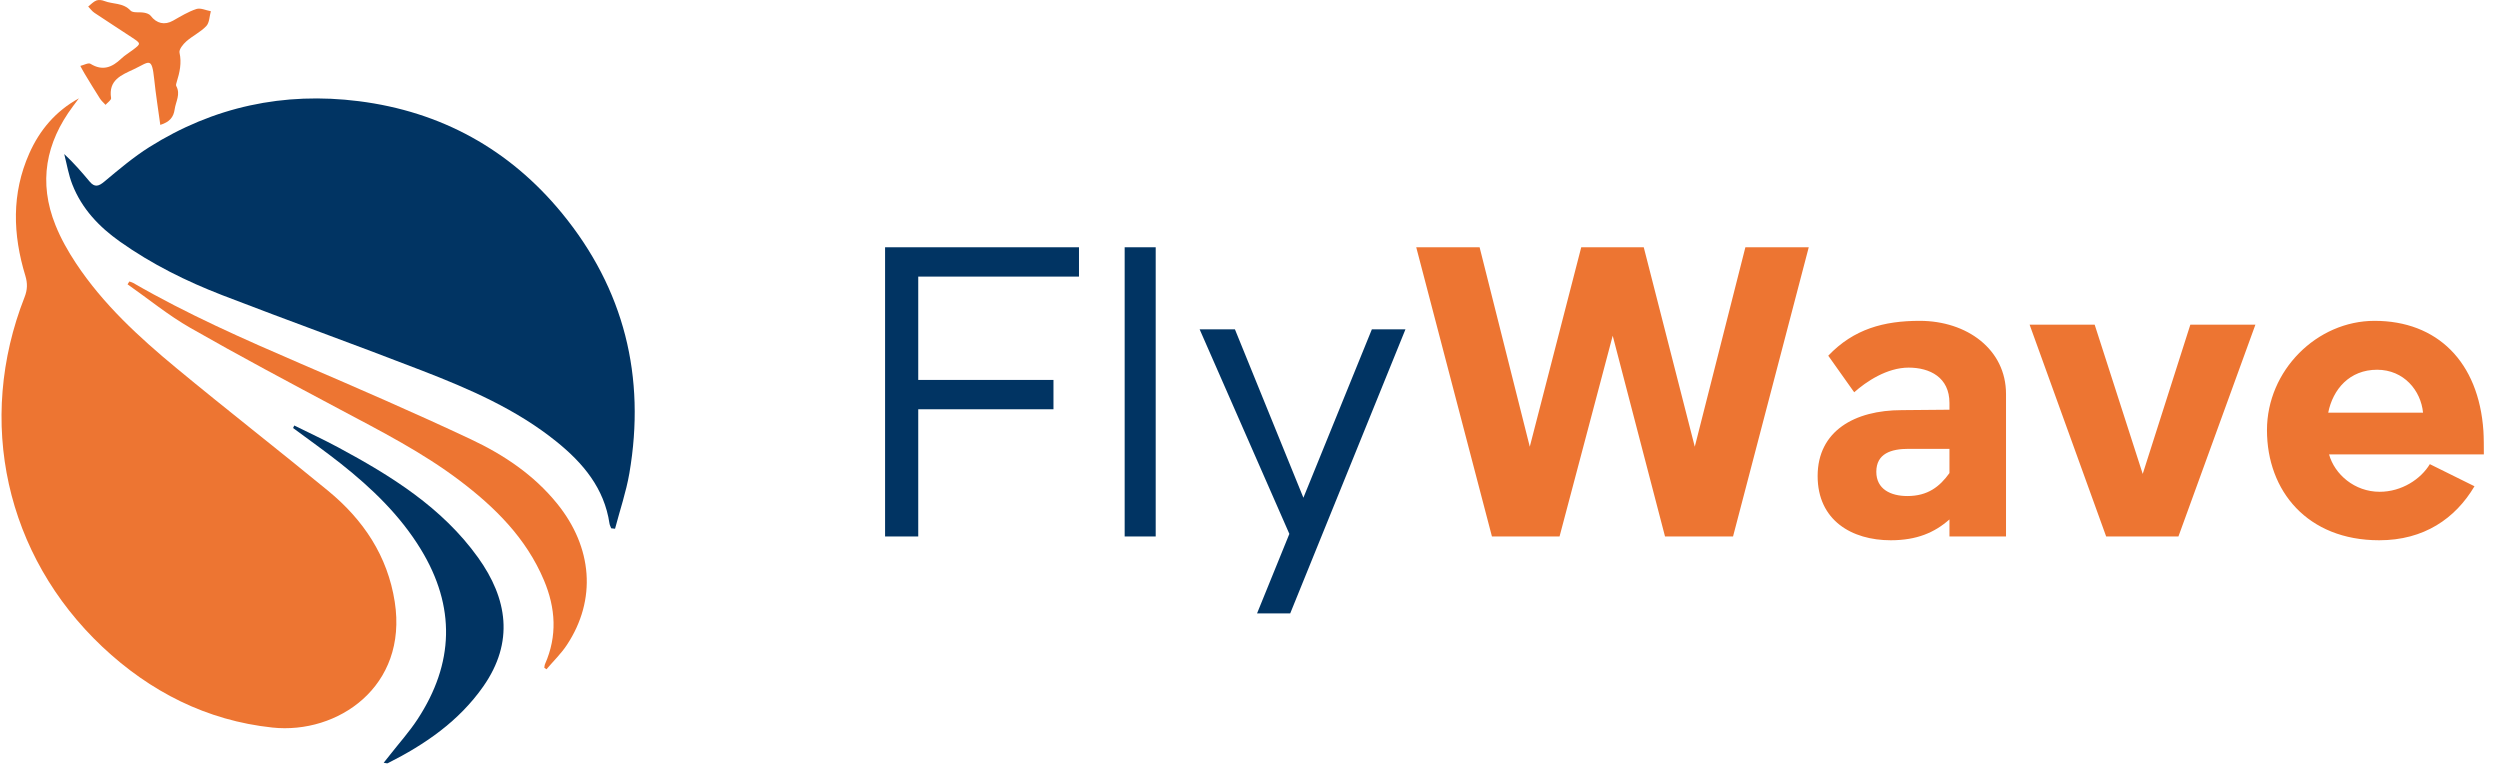 <svg width="438" height="134" viewBox="0 0 438 134" fill="none" xmlns="http://www.w3.org/2000/svg">
<path d="M13.822 17.227C9.772 19.447 6.962 22.757 5.132 26.877C2.002 33.917 2.242 41.107 4.442 48.317C4.842 49.637 4.812 50.757 4.312 52.037C-4.228 73.757 0.962 97.297 17.922 113.307C26.302 121.207 36.252 126.247 47.722 127.467C59.132 128.677 71.472 120.317 69.162 105.457C67.912 97.387 63.652 91.057 57.482 85.987C48.702 78.767 39.722 71.787 30.962 64.537C24.372 59.087 18.062 53.307 13.292 46.097C11.912 44.007 10.652 41.777 9.722 39.457C6.702 31.957 8.002 25.007 12.792 18.607C13.132 18.147 13.482 17.687 13.822 17.227Z" fill="#ED7532"/>
<path d="M107.752 92.647C108.602 89.407 109.692 86.217 110.262 82.937C113.172 65.997 109.362 50.647 98.452 37.347C89.263 26.157 77.282 19.557 62.862 17.727C49.712 16.067 37.412 18.697 26.172 25.767C23.382 27.527 20.832 29.687 18.292 31.807C17.282 32.657 16.582 32.867 15.702 31.807C14.342 30.187 12.962 28.577 11.252 26.987C11.712 28.767 12.002 30.617 12.672 32.317C14.332 36.567 17.362 39.757 21.052 42.357C26.602 46.287 32.662 49.287 38.972 51.727C50.602 56.217 62.342 60.427 73.962 64.937C82.272 68.157 90.472 71.707 97.502 77.377C102.152 81.127 105.862 85.527 106.782 91.717C106.822 92.007 106.982 92.277 107.082 92.557C107.312 92.587 107.532 92.607 107.762 92.637L107.752 92.647Z" fill="#013463"/>
<path d="M22.352 49.816C26.012 52.376 29.492 55.246 33.352 57.446C41.992 62.386 50.782 67.056 59.572 71.736C66.732 75.546 73.972 79.236 80.472 84.146C86.713 88.856 92.192 94.276 95.302 101.666C97.353 106.536 97.662 111.416 95.492 116.336C95.402 116.536 95.402 116.776 95.362 116.996C95.492 117.086 95.612 117.166 95.742 117.256C96.942 115.836 98.312 114.526 99.322 112.986C104.552 105.066 103.822 95.906 97.602 88.226C93.512 83.176 88.232 79.666 82.502 76.966C72.662 72.336 62.682 68.016 52.693 63.716C42.693 59.406 32.752 55.016 23.312 49.556C23.113 49.446 22.883 49.396 22.663 49.316C22.562 49.476 22.453 49.646 22.352 49.806V49.816Z" fill="#ED7532"/>
<path d="M51.342 74.986C54.142 77.066 56.992 79.076 59.722 81.236C65.132 85.526 70.082 90.266 73.722 96.226C79.862 106.286 79.562 116.236 73.152 126.016C71.712 128.216 69.932 130.196 68.312 132.266C67.982 132.686 67.652 133.096 67.222 133.636C67.602 133.686 67.812 133.776 67.932 133.716C74.482 130.426 80.422 126.336 84.682 120.246C90.112 112.476 88.912 104.876 83.752 97.676C77.462 88.906 68.522 83.366 59.222 78.366C56.712 77.016 54.112 75.816 51.552 74.546C51.482 74.696 51.422 74.836 51.352 74.986H51.342Z" fill="#013463"/>
<path d="M28.072 21.887C29.712 21.377 30.412 20.537 30.602 19.147C30.792 17.797 31.672 16.507 30.882 15.077C30.782 14.907 30.892 14.587 30.962 14.357C31.482 12.687 31.852 11.037 31.452 9.227C31.332 8.667 32.072 7.747 32.652 7.237C33.752 6.267 35.152 5.617 36.142 4.567C36.702 3.977 36.692 2.847 36.942 1.967C36.092 1.817 35.132 1.337 34.412 1.577C32.982 2.047 31.652 2.867 30.322 3.617C28.852 4.447 27.442 4.137 26.392 2.757C26.172 2.467 25.672 2.297 25.272 2.227C24.462 2.067 23.292 2.317 22.862 1.847C21.562 0.447 19.782 0.767 18.282 0.177C17.862 0.007 17.282 -0.073 16.882 0.087C16.352 0.297 15.922 0.777 15.452 1.147C15.822 1.527 16.132 1.977 16.562 2.257C18.752 3.727 20.982 5.147 23.182 6.607C24.712 7.627 24.712 7.647 23.312 8.717C22.632 9.237 21.872 9.677 21.252 10.267C19.642 11.797 17.982 12.497 15.852 11.177C15.482 10.947 14.672 11.407 14.072 11.547C14.312 11.987 14.542 12.437 14.802 12.867C15.692 14.337 16.582 15.817 17.512 17.267C17.772 17.677 18.162 18.007 18.492 18.367C18.832 17.967 19.512 17.527 19.462 17.187C18.972 14.017 21.252 13.157 23.452 12.127C26.172 10.847 26.592 9.837 27.022 13.917C27.292 16.527 27.712 19.127 28.082 21.877L28.072 21.887Z" fill="#ED7532"/>
<path d="M155.065 43.322V93.984H160.876V71.707H184.568V66.567H160.876V48.462H189.039V43.322H155.065ZM197.041 93.984H202.479V43.322H197.041V93.984ZM225.896 93.537L220.234 107.469H226.045L246.235 57.701H240.35L228.355 87.204L216.36 57.701H210.176L225.896 93.537Z" fill="#013463"/>
<path d="M261.387 93.984H273.233L282.546 58.818L291.71 93.984H303.63L316.892 43.322H305.791L296.925 78.264L287.985 43.322H277.033L268.018 78.264L259.226 43.322H248.125L261.387 93.984ZM331.263 94.654C335.808 94.654 338.937 93.313 341.545 91.004V93.984H351.454V69.025C351.454 61.203 344.599 56.211 336.329 56.211C330.071 56.211 324.781 57.626 320.311 62.32L324.856 68.727C326.942 66.865 330.593 64.406 334.392 64.406C338.117 64.406 341.545 66.12 341.545 70.59V71.782L333.2 71.856C324.93 71.856 318.449 75.507 318.449 83.404C318.449 91.153 324.409 94.654 331.263 94.654ZM334.392 78.636H341.545V82.883C339.831 85.267 337.745 86.906 334.169 86.906C331.263 86.906 328.73 85.714 328.73 82.659C328.73 79.456 331.338 78.636 334.392 78.636ZM368.998 93.984H381.663L395.148 56.881H383.749L375.405 83.032L366.986 56.881H355.587L368.998 93.984ZM397.173 75.358C397.173 86.012 404.251 94.654 416.842 94.654C424.665 94.654 430.178 90.855 433.531 85.192L425.708 81.318C424.144 83.926 420.791 86.161 416.917 86.161C412.521 86.161 409.019 83.106 408.051 79.605H435.17C435.17 78.487 435.17 76.625 435.095 75.507C434.276 63.363 426.975 56.211 416.023 56.211C405.89 56.211 397.173 64.928 397.173 75.358ZM407.902 72.303C408.721 68.206 411.627 64.779 416.47 64.779C421.163 64.779 424.144 68.429 424.516 72.303H407.902Z" fill="#ED7532"/>
</svg>
